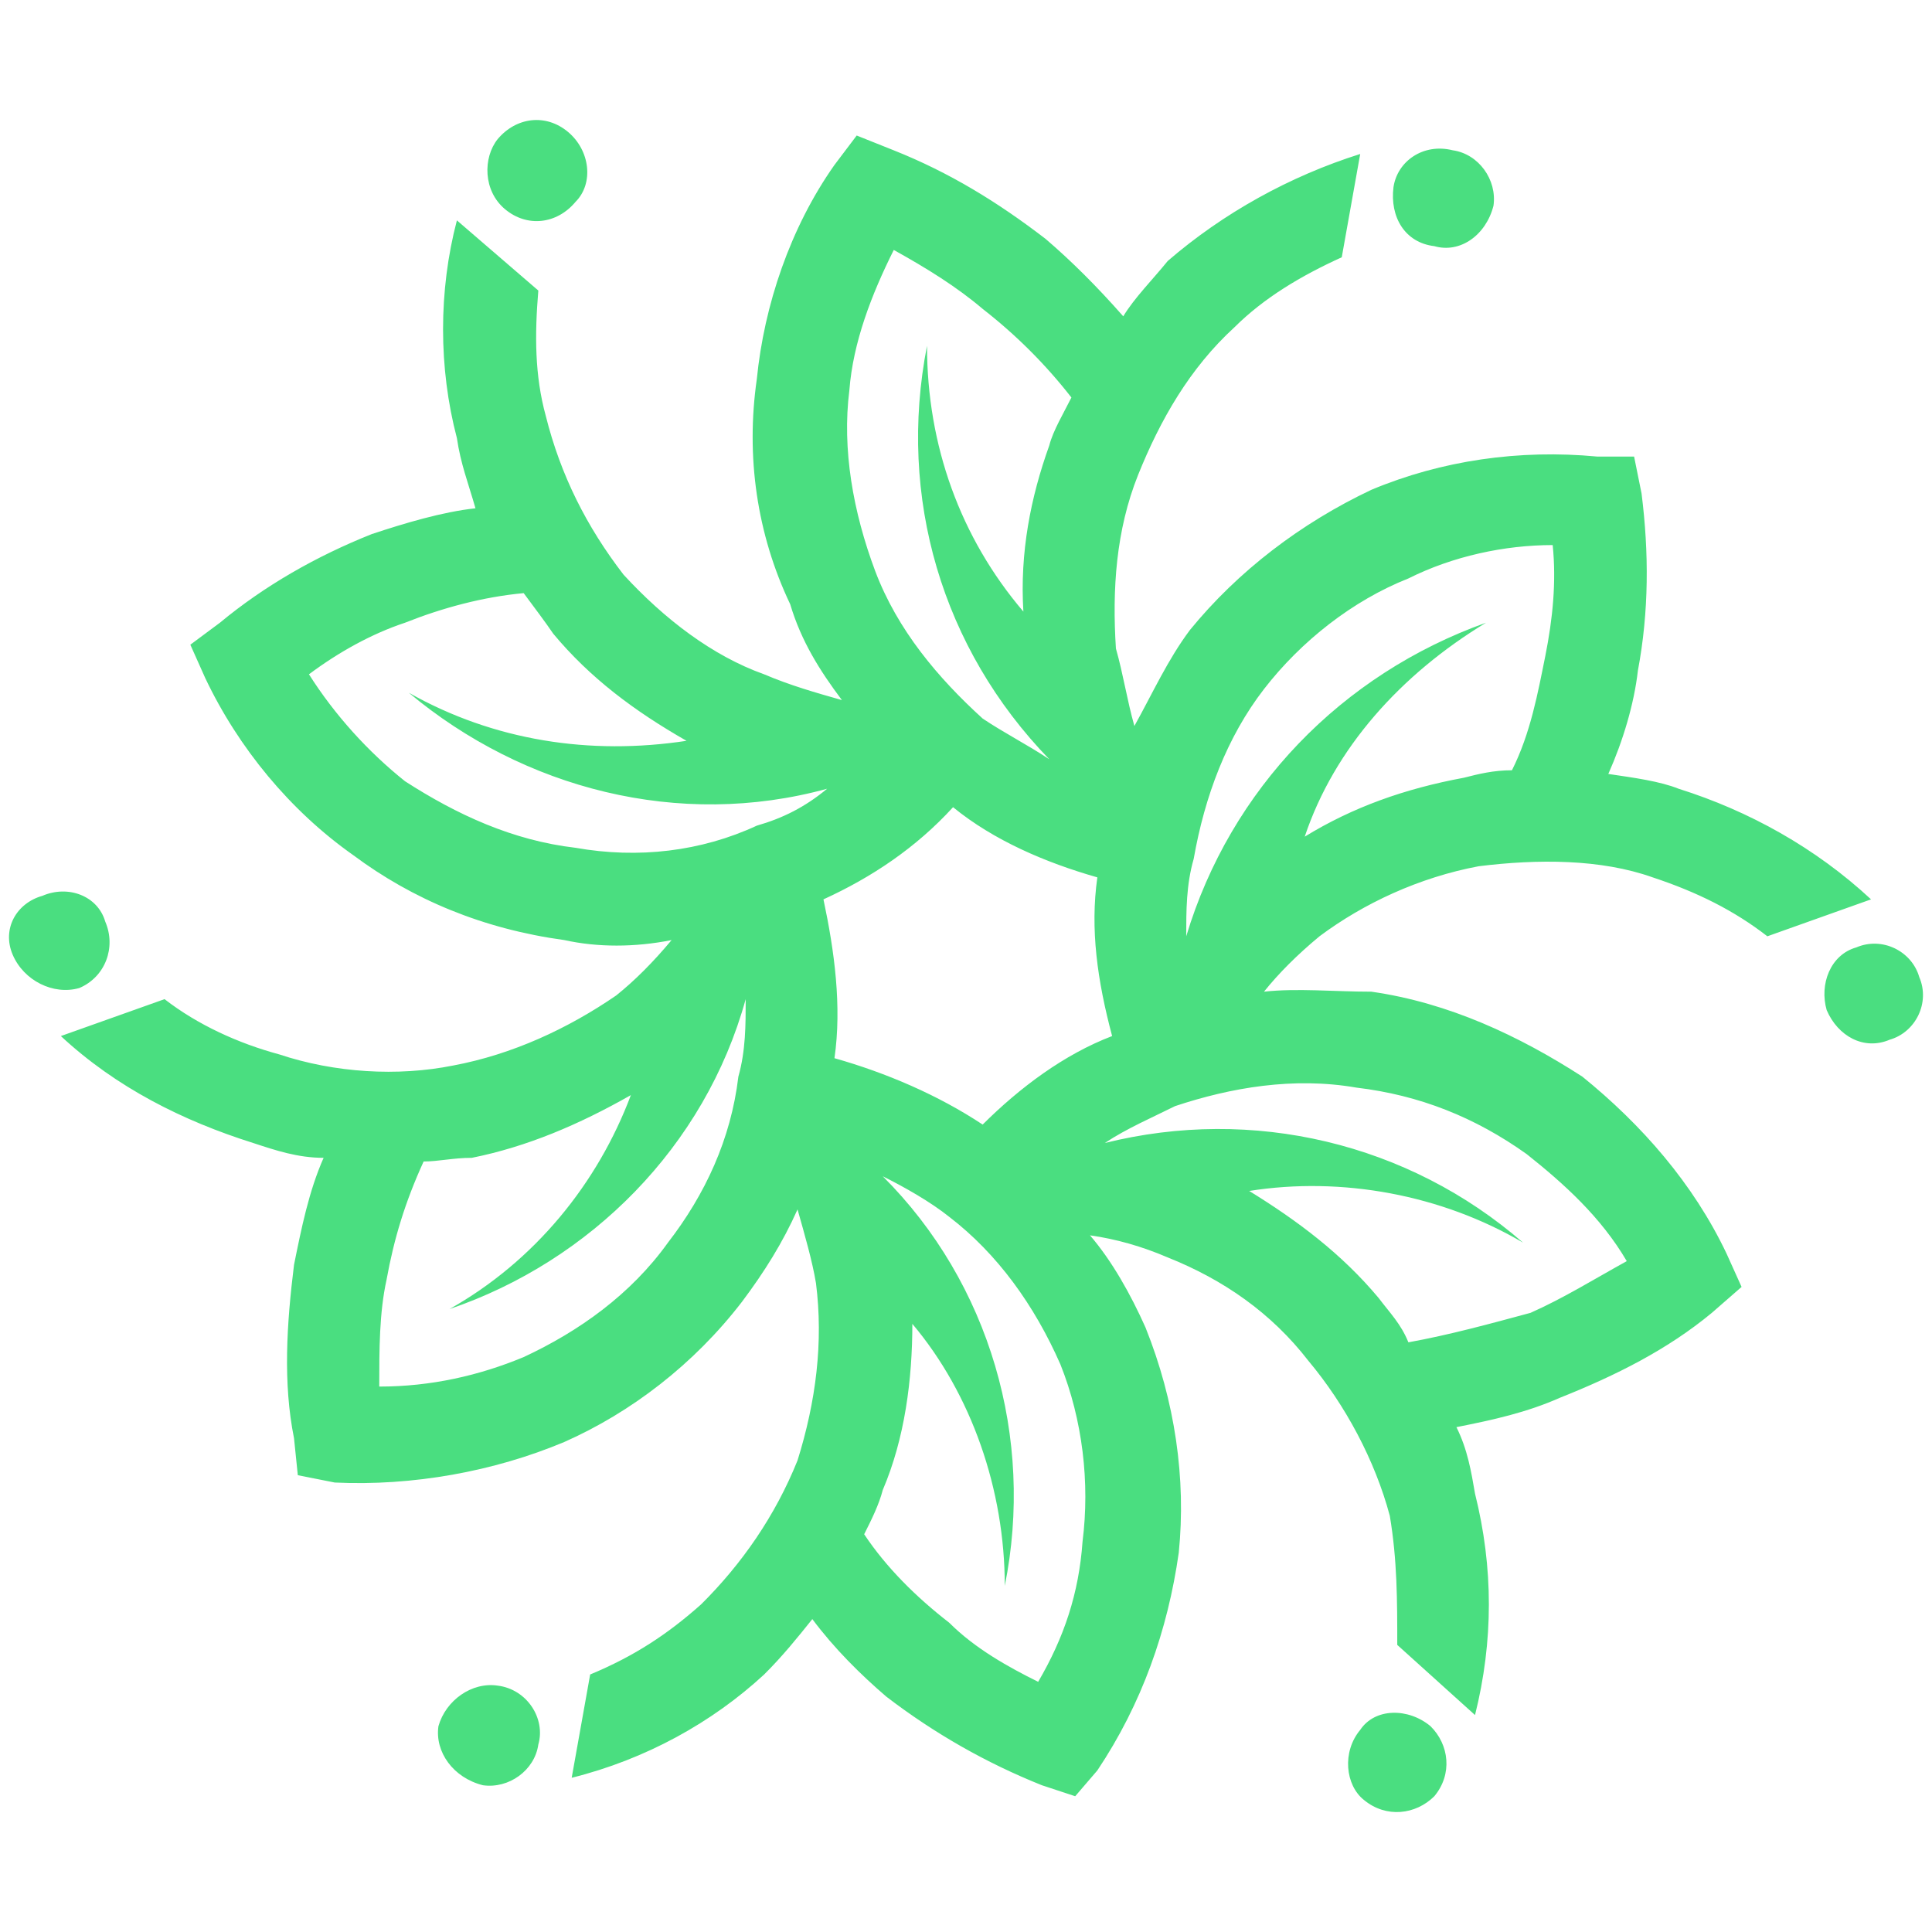 <svg xmlns="http://www.w3.org/2000/svg" xmlns:xlink="http://www.w3.org/1999/xlink" width="500" zoomAndPan="magnify" viewBox="0 0 375 375" height="500" preserveAspectRatio="xMidYMid meet" version="1.0"><path fill="#4ade80" d="M 179.934 67.117 C 174.191 96.496 182.828 125.875 203.668 147.375 C 199.348 144.5 195.027 142.344 190.734 139.469 C 182.094 131.617 174.191 122.289 169.871 110.828 C 165.578 99.367 163.414 87.195 164.863 75.734 C 165.578 66.43 169.184 57.105 173.48 48.516 C 179.934 52.098 185.703 55.68 190.734 59.953 C 197.188 64.984 202.93 70.703 207.961 77.156 C 206.539 80.027 204.379 83.609 203.668 86.457 C 200.059 96.496 197.926 107.246 198.637 118.707 C 186.414 104.375 179.934 86.457 179.934 67.117 Z M 110.23 25.59 C 105.938 22.008 100.191 22.719 96.586 27.016 C 93.738 30.598 93.738 37.027 98.031 40.609 C 102.328 44.195 108.098 43.508 111.703 39.188 C 115.289 35.605 114.551 29.176 110.23 25.59 Z M 8.23 173.879 C 3.176 175.301 0.328 180.309 2.465 185.316 C 4.621 190.348 10.367 193.219 15.398 191.773 C 20.43 189.637 22.59 183.895 20.43 178.887 C 18.98 173.879 13.238 171.719 8.23 173.879 Z M 85.098 335.055 C 84.387 340.059 87.969 345.066 93.738 346.516 C 98.746 347.227 103.777 343.645 104.488 338.613 C 105.938 333.605 102.328 327.887 96.586 327.176 C 91.578 326.438 86.523 330.023 85.098 335.055 Z M 264.73 349.363 C 269.051 352.945 274.793 352.234 278.398 348.652 C 281.984 344.355 281.273 338.613 277.664 335.055 C 273.367 331.469 266.891 331.469 264.02 335.766 C 260.434 340.059 261.148 346.516 264.73 349.363 Z M 366.781 201.809 C 371.812 200.363 374.684 194.645 372.523 189.637 C 371.074 184.605 365.332 181.734 360.301 183.895 C 355.27 185.316 353.109 191.059 354.559 196.066 C 356.719 201.098 361.75 203.945 366.781 201.809 Z M 289.887 39.922 C 290.598 34.895 287.016 29.887 281.984 29.172 C 276.238 27.727 271.207 31.309 270.473 36.34 C 269.762 42.059 272.633 47.09 278.398 47.777 C 283.406 49.227 288.438 45.645 289.887 39.922 Z M 79.355 134.465 C 101.641 153.094 131.805 160.973 160.547 153.094 C 156.227 156.676 151.93 158.809 146.898 160.258 C 136.102 165.266 123.902 166.715 111.707 164.555 C 99.484 163.129 88.684 158.125 78.621 151.645 C 71.453 145.926 64.977 138.781 59.969 130.883 C 65.711 126.586 72.164 123.004 78.621 120.867 C 85.836 117.996 93.738 115.859 101.645 115.125 C 103.777 117.996 105.938 120.867 107.387 123.004 C 114.551 131.617 123.191 138.047 133.254 143.793 C 114.551 146.637 95.875 143.789 79.355 134.465 Z M 87.258 254.086 C 114.551 244.785 136.836 222.574 144.738 193.93 C 144.738 198.938 144.738 203.945 143.316 208.977 C 141.867 221.148 136.836 231.898 129.645 241.199 C 122.453 251.238 112.391 258.406 101.641 263.41 C 93.004 266.996 83.676 269.133 73.613 269.133 C 73.613 261.965 73.613 254.82 75.035 248.367 C 76.461 240.488 78.621 233.324 82.227 225.445 C 85.098 225.445 87.969 224.734 91.578 224.734 C 102.328 222.574 112.391 218.277 122.453 212.559 C 116 229.738 103.777 244.785 87.258 254.086 Z M 195.027 307.812 C 200.797 279.168 192.156 249.082 171.344 228.316 C 175.637 230.453 180.672 233.324 184.254 236.195 C 193.605 243.363 200.797 253.375 205.828 264.836 C 210.121 275.586 211.57 287.762 210.121 299.223 C 209.41 309.262 206.539 317.848 201.508 326.441 C 195.766 323.594 189.285 320.008 184.254 314.977 C 177.797 309.973 172.031 304.25 167.734 297.797 C 169.184 294.926 170.605 292.055 171.344 289.207 C 175.637 279.168 177.086 267.707 177.086 256.961 C 188.574 270.578 195.027 289.207 195.027 307.812 Z M 295.629 241.199 C 273.367 221.859 243.18 214.695 214.441 221.859 C 218.762 218.988 223.77 216.855 228.086 214.695 C 238.863 211.109 251.082 208.977 263.305 211.109 C 275.504 212.559 286.301 216.855 296.34 224.02 C 303.531 229.738 310.723 236.195 315.754 244.785 C 309.273 248.367 303.531 251.949 297.078 254.82 C 289.172 256.957 281.273 259.117 273.367 260.543 C 271.922 256.957 269.762 254.82 267.602 251.949 C 260.434 243.359 251.797 236.906 242.469 231.164 C 260.434 228.316 279.824 231.898 295.629 241.199 Z M 72.164 103.664 C 78.621 101.527 85.836 99.367 92.289 98.656 C 90.844 93.625 89.418 90.043 88.684 85.035 C 85.102 71.438 85.102 56.395 88.684 42.773 L 104.488 56.395 C 103.777 64.984 103.777 72.863 105.938 80.738 C 108.809 92.203 113.84 102.215 121.031 111.543 C 128.934 120.133 138.258 127.297 148.32 130.883 C 153.379 133.039 158.383 134.465 163.414 135.887 C 159.121 130.168 155.512 124.449 153.379 117.285 C 146.898 103.664 144.738 88.617 146.898 73.574 C 148.32 59.266 153.379 44.195 161.965 32.023 L 166.285 26.305 L 173.477 29.176 C 184.25 33.469 193.602 39.188 202.93 46.355 C 207.961 50.652 212.992 55.68 218.023 61.398 C 220.184 57.816 223.766 54.234 226.66 50.652 C 237.438 41.348 250.371 34.184 264.016 29.887 L 260.434 49.938 C 252.531 53.523 245.34 57.816 239.594 63.535 C 230.957 71.438 225.215 81.453 220.895 92.203 C 216.598 102.953 215.863 114.414 216.598 125.875 C 218.023 130.883 218.758 135.887 220.184 140.918 C 223.766 134.465 226.66 128.035 230.957 122.293 C 240.309 110.828 252.531 101.527 266.176 95.074 C 279.82 89.355 294.914 87.195 310.008 88.617 L 317.176 88.617 L 318.625 95.785 C 320.07 107.246 320.07 118.707 317.914 130.168 C 317.176 136.625 315.039 143.789 312.172 150.223 C 317.176 150.957 322.207 151.645 325.816 153.094 C 339.461 157.387 352.395 164.555 363.168 174.566 L 343.043 181.734 C 336.59 176.727 329.398 173.145 320.785 170.297 C 310.723 166.715 298.5 166.715 287.012 168.137 C 275.504 170.297 264.727 175.305 256.113 181.734 C 251.793 185.316 248.211 188.902 245.34 192.484 C 251.793 191.773 258.984 192.484 266.176 192.484 C 281.27 194.641 294.914 201.098 307.137 208.977 C 318.625 218.277 328.688 229.738 335.141 243.359 L 338.039 249.789 L 332.27 254.82 C 323.656 261.965 313.59 266.996 302.816 271.289 C 296.336 274.16 289.883 275.586 282.691 277.008 C 284.852 281.328 285.562 285.621 286.301 289.918 C 289.883 304.25 289.883 318.559 286.301 332.891 L 271.207 319.273 C 271.207 310.684 271.207 302.805 269.758 294.211 C 266.887 283.465 261.145 272.711 253.953 264.125 C 246.762 254.82 237.434 248.367 226.66 244.07 C 221.629 241.91 216.598 240.488 211.566 239.777 C 215.863 244.785 219.469 251.238 222.344 257.668 C 228.086 272.004 230.246 287.047 228.797 301.379 C 226.66 316.426 221.629 330.734 212.992 343.645 L 208.695 348.648 L 202.219 346.512 C 191.441 342.195 181.379 336.477 172.027 329.309 C 167.023 325.016 161.965 320.008 157.672 314.266 C 154.801 317.848 151.93 321.43 148.32 325.016 C 138.258 334.316 125.348 341.484 110.965 345.066 L 114.551 325.016 C 123.188 321.43 129.645 317.137 136.098 311.395 C 144.027 303.516 150.48 294.211 154.801 283.465 C 158.383 272.004 159.832 260.539 158.383 249.078 C 157.672 244.785 156.223 239.777 154.801 234.746 C 151.93 241.203 148.32 246.941 144.027 252.664 C 134.676 264.836 122.453 274.16 109.543 279.883 C 95.875 285.625 80.066 288.473 64.973 287.758 L 57.805 286.336 L 57.07 279.168 C 54.91 268.422 55.648 256.957 57.07 245.496 C 58.52 238.328 59.965 231.164 62.812 224.734 C 57.805 224.734 53.488 223.285 49.168 221.863 C 35.52 217.566 22.586 211.113 11.812 201.098 L 31.938 193.934 C 38.395 198.938 46.297 202.523 54.199 204.656 C 64.973 208.242 77.195 208.977 87.969 206.816 C 99.48 204.656 110.23 199.652 119.605 193.219 C 123.188 190.348 126.773 186.766 130.355 182.469 C 123.188 183.895 116 183.895 109.543 182.469 C 93.738 180.312 80.066 174.566 68.555 165.977 C 56.359 157.387 46.297 145.215 39.84 131.617 L 36.945 125.137 L 42.688 120.867 C 51.328 113.699 61.391 107.957 72.164 103.664 Z M 184.988 156.676 C 177.797 164.555 169.184 170.297 159.832 174.566 C 161.969 184.605 163.418 195.355 161.969 205.395 C 172.031 208.242 182.094 212.559 190.734 218.277 C 197.926 211.113 206.539 204.656 215.863 201.098 C 212.996 190.348 211.57 180.309 212.996 170.297 C 202.93 167.426 192.891 163.129 184.988 156.676 Z M 293.469 149.508 C 297.078 142.344 298.5 134.465 299.949 127.297 C 301.375 120.129 302.109 112.965 301.375 105.797 C 292.047 105.797 281.984 107.957 273.371 112.277 C 262.57 116.547 252.531 124.449 245.34 133.75 C 238.148 143.055 233.832 154.539 231.695 166.711 C 230.246 171.719 230.246 176.727 230.246 181.734 C 238.863 153.09 260.438 130.879 288.438 120.867 C 271.922 130.879 258.988 145.215 253.246 162.395 C 262.57 156.676 272.633 153.09 284.145 150.957 C 287.016 150.223 289.887 149.508 293.469 149.508 Z M 293.469 149.508 " fill-opacity="1" fill-rule="evenodd"/></svg>